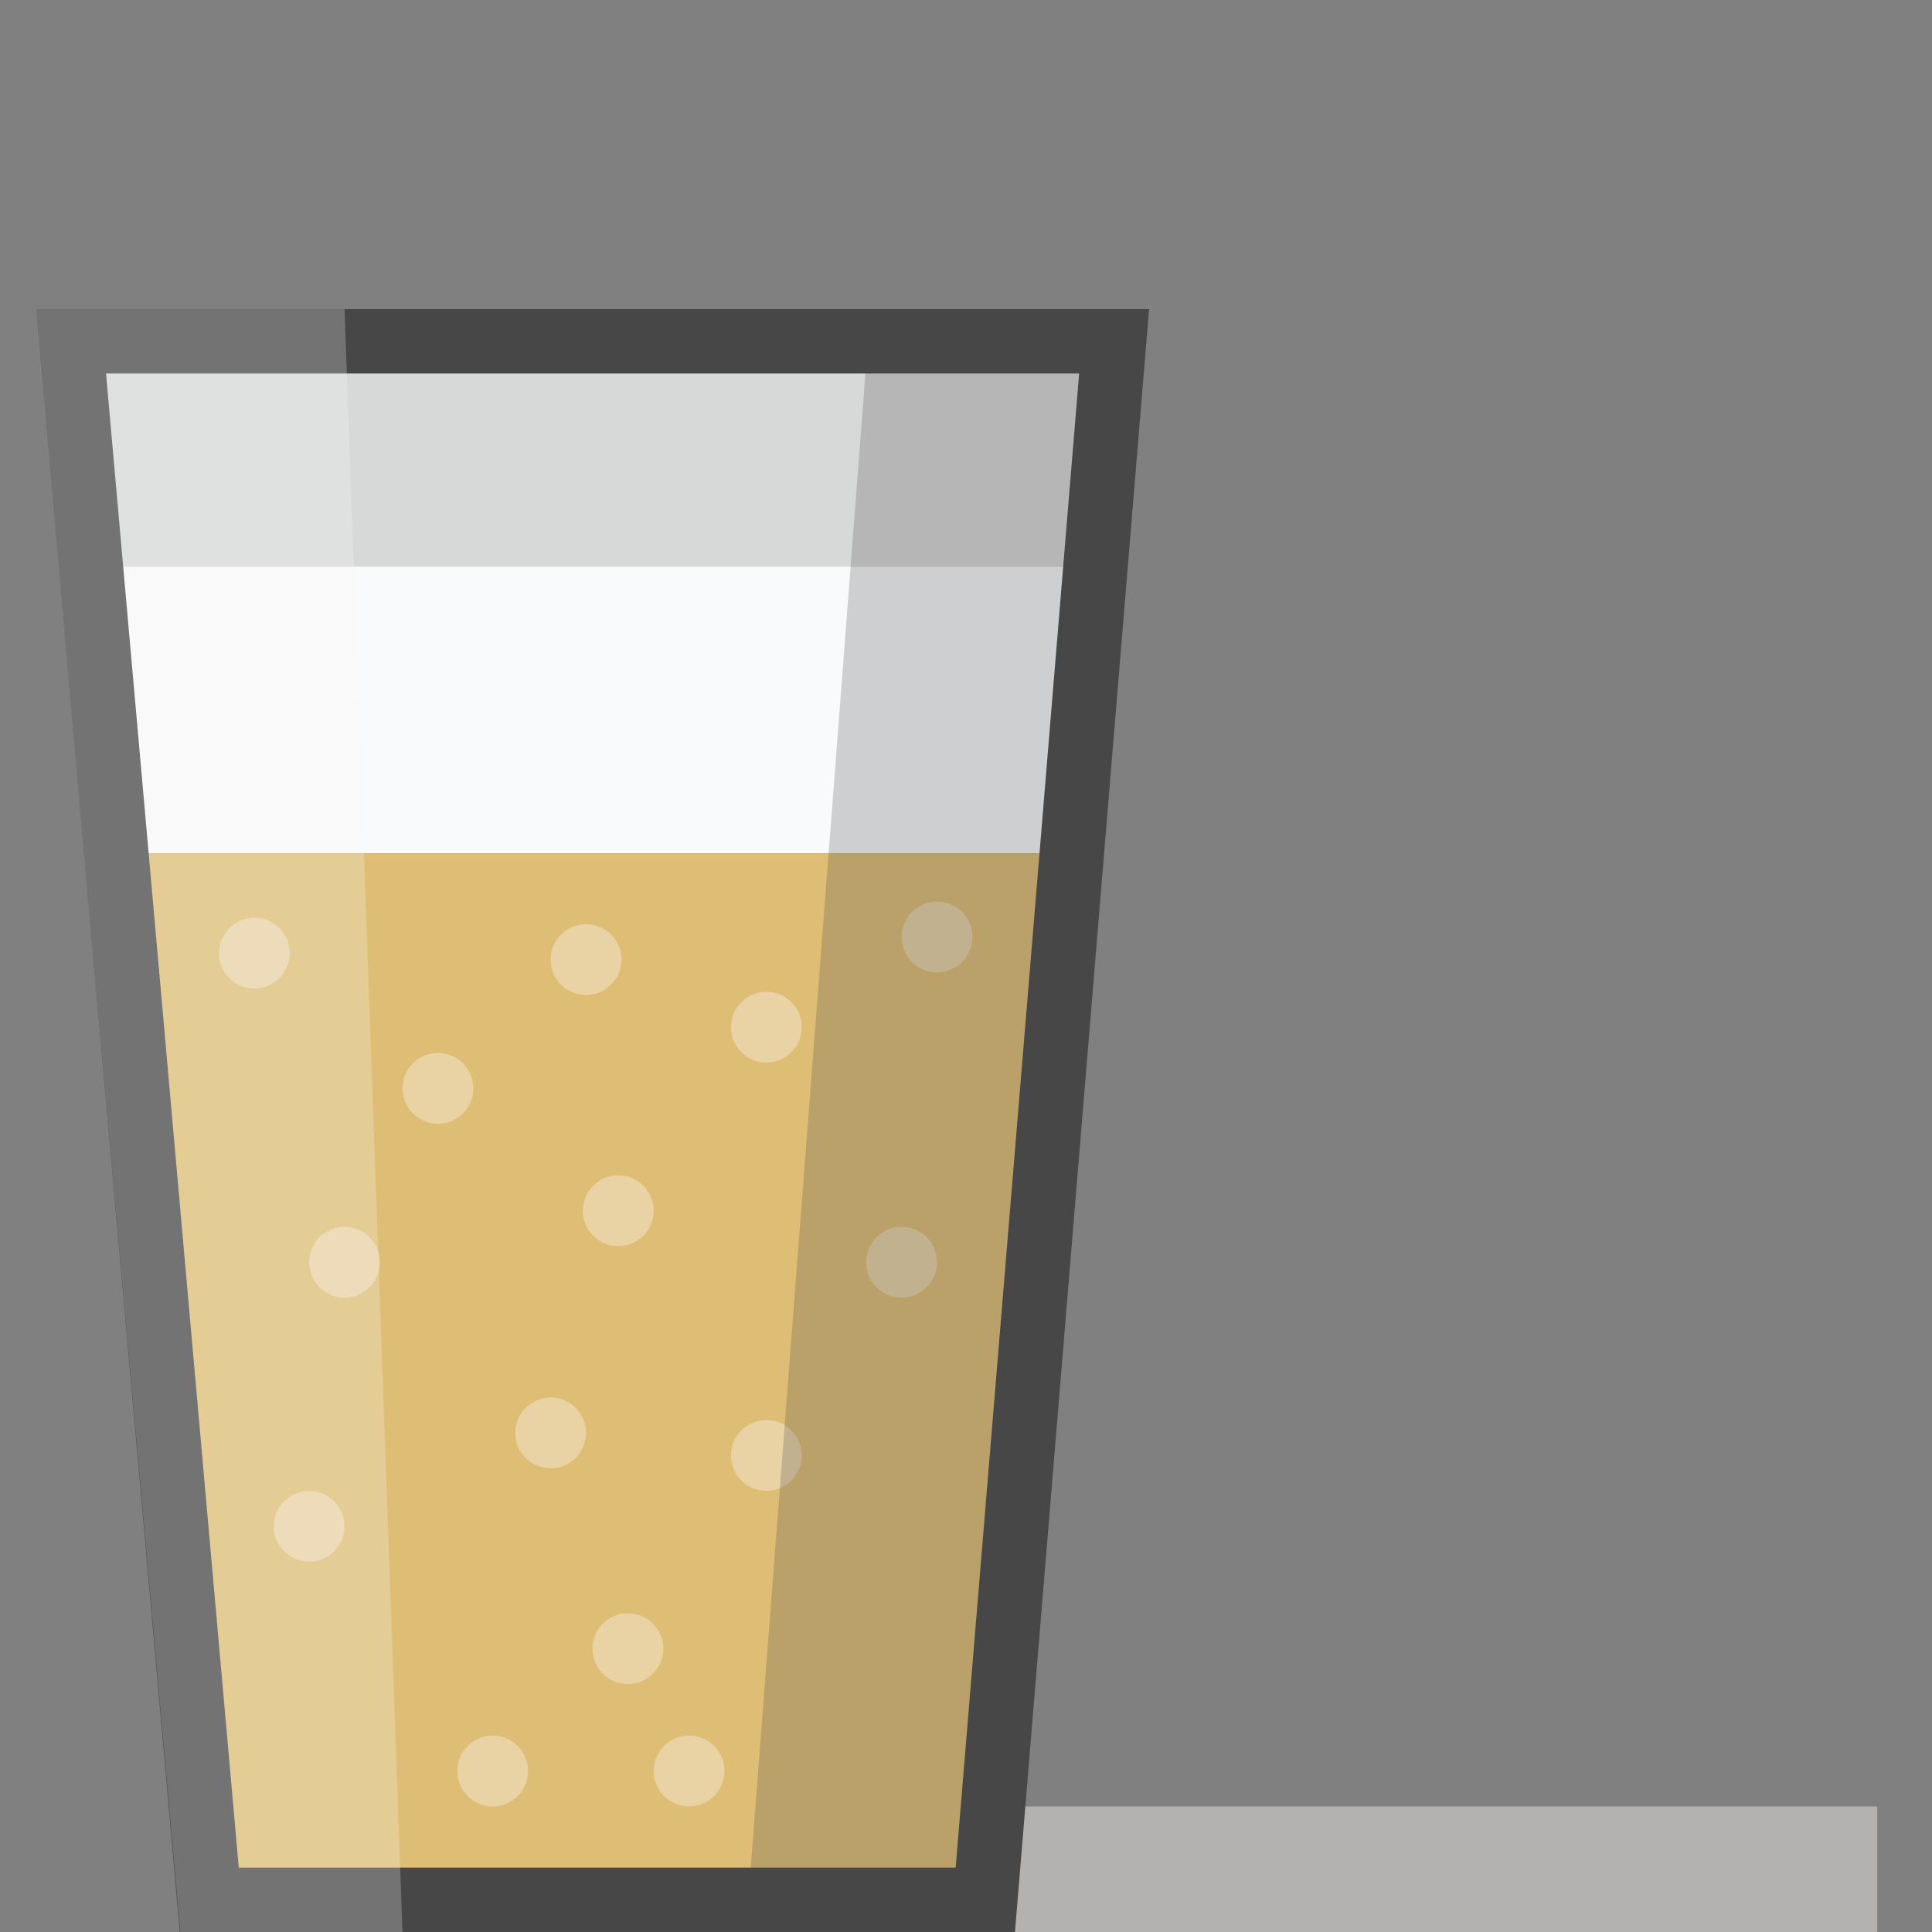 <?xml version="1.0" encoding="utf-8"?>
<!-- Generator: Adobe Illustrator 18.1.1, SVG Export Plug-In . SVG Version: 6.00 Build 0)  -->
<svg version="1.1" id="Layer_1" xmlns="http://www.w3.org/2000/svg" xmlns:xlink="http://www.w3.org/1999/xlink" x="0px" y="0px"
	 viewBox="0 0 60 60" enable-background="new 0 0 60 60" xml:space="preserve">
<rect x="0" y="0" width="60" height="60" fill="#808080" stroke="none"/>
<rect x="2.9" y="17" fill="#F9FAFB" width="30.2" height="9.5"/>
<rect x="2.2" y="10" fill="#D7D9D8" width="31.6" height="7.6"/>
<polygon fill="#B3B2B1" points="58.3,60 24.9,60 25.5,56.1 58.3,56.1 "/>
<polygon fill="#DEBD74" points="30.6,59 6.5,59 3.6,26.5 33.1,26.5 "/>
<circle fill="#E9D2A4" cx="23.8" cy="45.2" r="1.1"/>
<circle fill="#E9D2A4" cx="29.1" cy="29.1" r="1.1"/>
<circle fill="#E9D2A4" cx="7.9" cy="29.6" r="1.1"/>
<circle fill="#E9D2A4" cx="28" cy="39.2" r="1.1"/>
<polygon opacity="0.24" fill="#474747" enable-background="new    " points="30.3,58.2 23.3,58.2 26.9,11.3 33.8,11.5 "/>
<circle fill="#E9D2A4" cx="13.6" cy="33.8" r="1.1"/>
<polygon fill="none" stroke="#474747" stroke-width="2" points="30.6,59 6.5,59 2.2,10.6 34.6,10.6 "/>
<circle fill="#E9D2A4" cx="10.7" cy="39.2" r="1.1"/>
<circle fill="#E9D2A4" cx="9.6" cy="47.4" r="1.1"/>
<circle fill="#E9D2A4" cx="15.3" cy="55" r="1.1"/>
<circle fill="#E9D2A4" cx="19.5" cy="51.2" r="1.1"/>
<circle fill="#E9D2A4" cx="21.4" cy="55" r="1.1"/>
<circle fill="#E9D2A4" cx="18.2" cy="29.8" r="1.1"/>
<circle fill="#E9D2A4" cx="23.8" cy="31.9" r="1.1"/>
<circle fill="#E9D2A4" cx="17.1" cy="44.5" r="1.1"/>
<circle fill="#E9D2A4" cx="19.2" cy="37.6" r="1.1"/>
<polygon opacity="0.25" fill="#F9FAFB" enable-background="new    " points="12.5,60 5.6,60 1.1,9.6 10.7,9.6 "/>
</svg>
